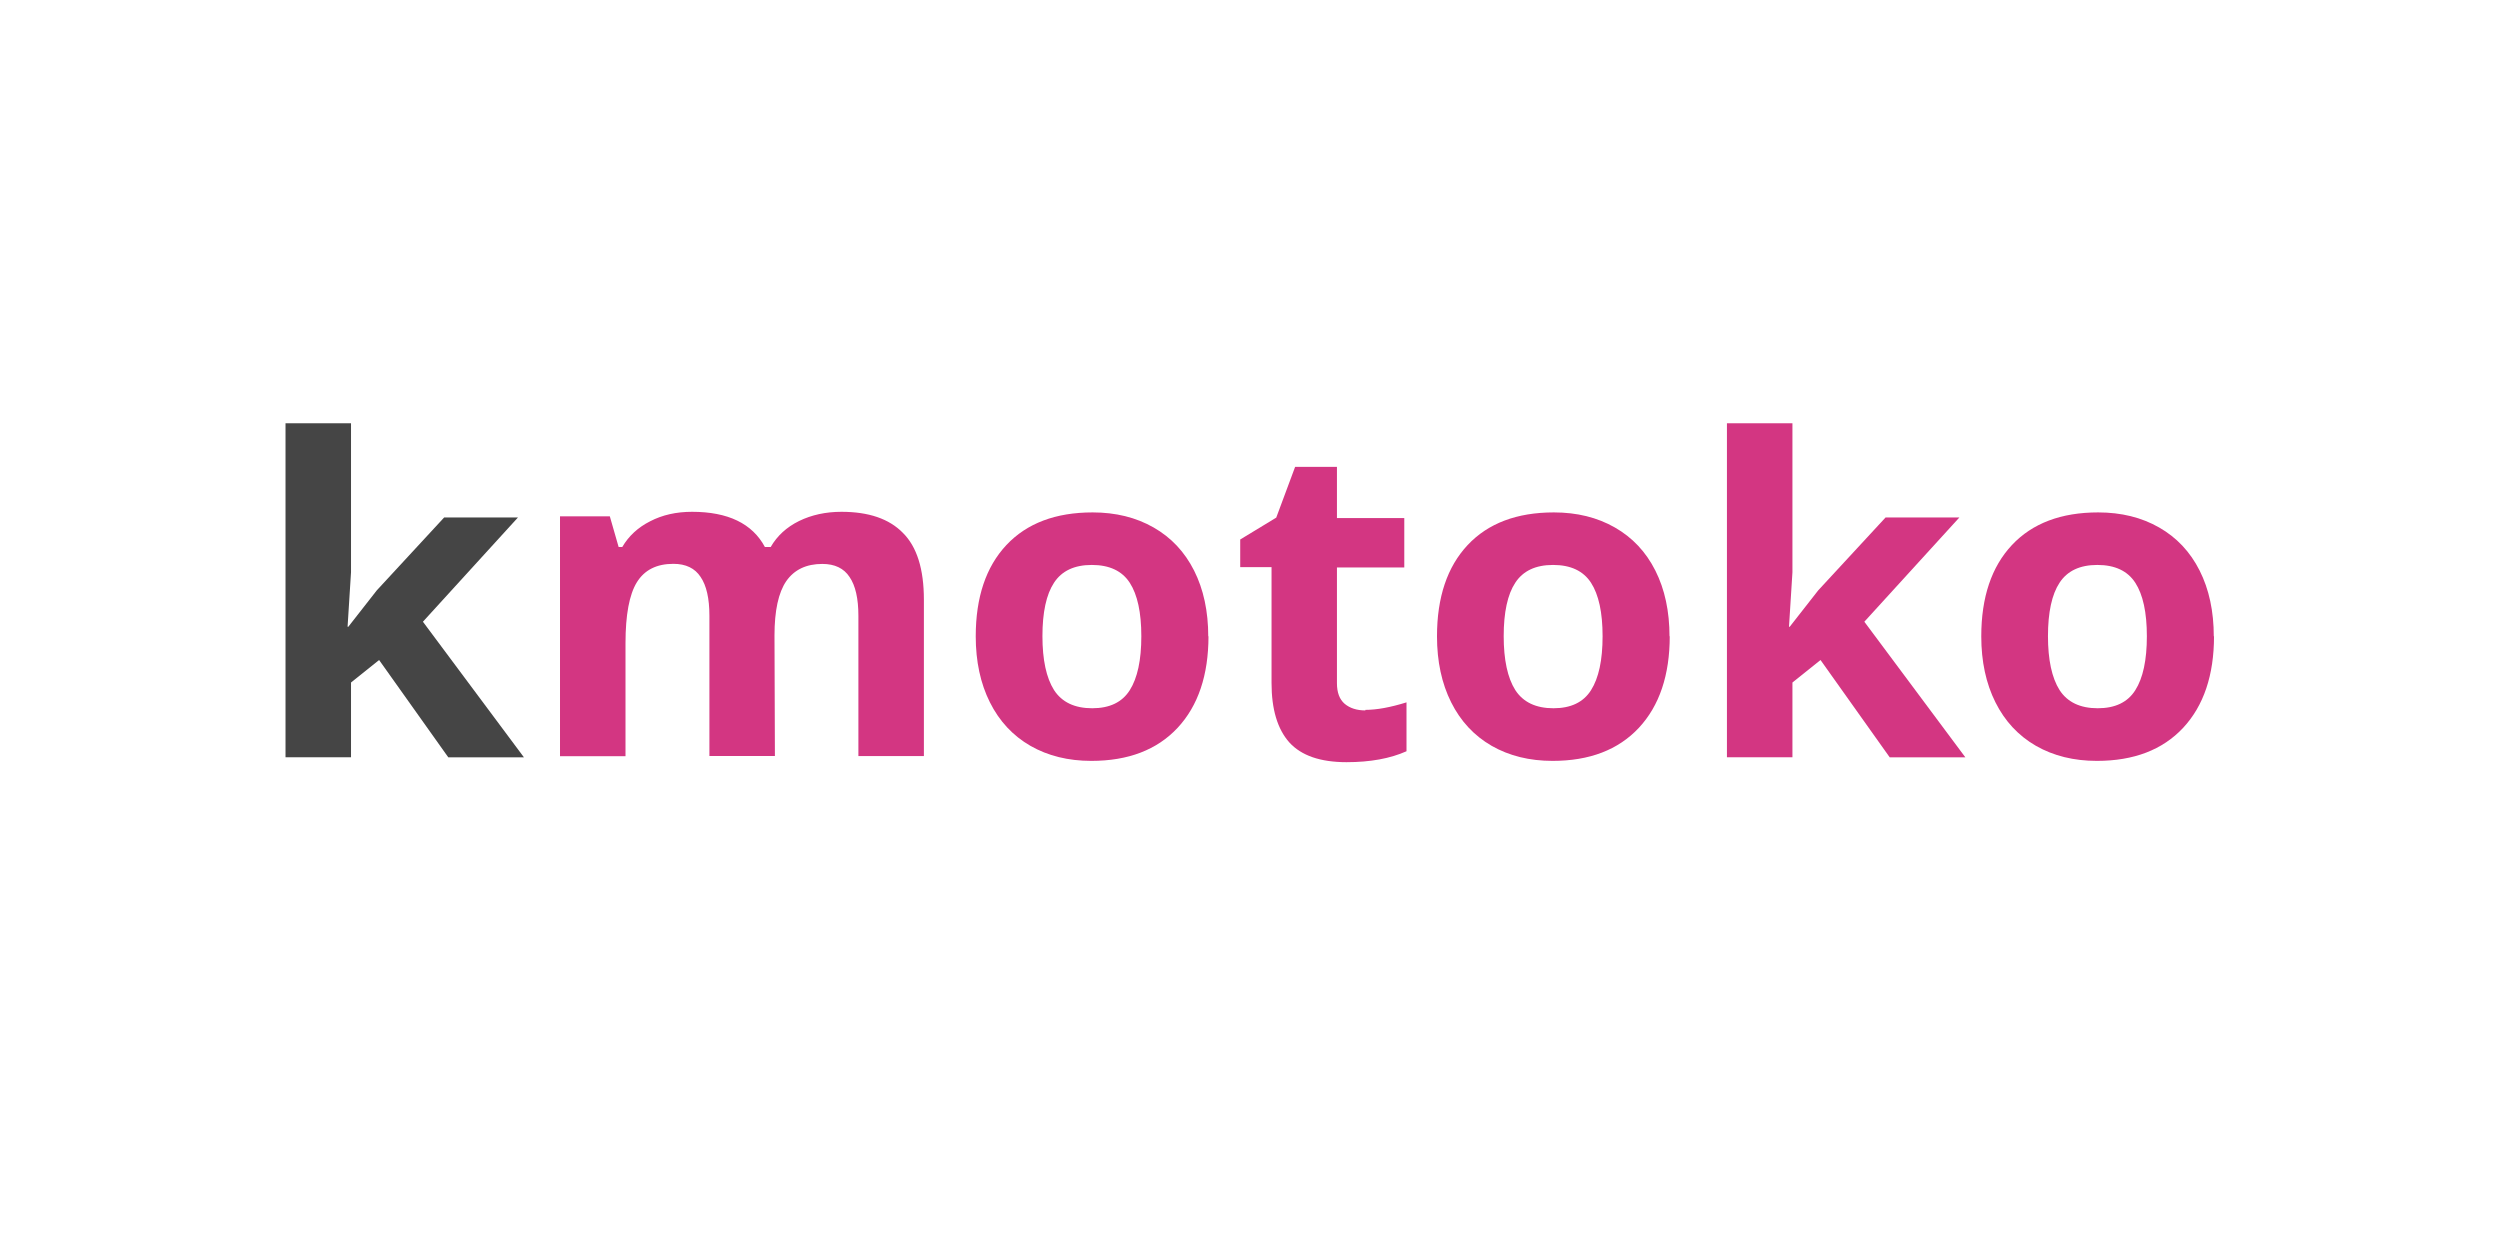 <?xml version="1.0" encoding="UTF-8"?>
<svg version="1.1" viewBox="0 0 542 271" xmlns="http://www.w3.org/2000/svg" xmlns:cc="http://creativecommons.org/ns#" xmlns:dc="http://purl.org/dc/elements/1.1/" xmlns:rdf="http://www.w3.org/1999/02/22-rdf-syntax-ns#">
 <g transform="translate(0 -26.1)">
  <g stroke-width=".265" style="font-feature-settings:normal;font-variant-caps:normal;font-variant-ligatures:normal;font-variant-numeric:normal" aria-label="kmotoko">
   <path d="m75.5 162 6.19-7.91 14.6-15.8h16l-20.6 22.6 21.9 29.4h-16.4l-15-21.1-6.09 4.88v16.2h-14.2v-72.4h14.2v32.3l-0.744 11.8z" fill="#454545"/>
   <g fill="#d33682">
    <path d="m168 190h-14.2v-30.4q0-5.63-1.91-8.42-1.86-2.84-5.91-2.84-5.44 0-7.91 4-2.46 4-2.46 13.2v24.5h-14.2v-52h10.8l1.91 6.65h0.791q2.09-3.58 6.05-5.58 3.95-2.05 9.07-2.05 11.7 0 15.8 7.63h1.26q2.09-3.63 6.14-5.63 4.09-2 9.21-2 8.84 0 13.3 4.56 4.56 4.51 4.56 14.5v33.9h-14.2v-30.4q0-5.63-1.91-8.42-1.86-2.84-5.91-2.84-5.21 0-7.81 3.72-2.56 3.72-2.56 11.8z"/>
    <path d="m226 164q0 7.72 2.51 11.7 2.56 3.95 8.28 3.95 5.67 0 8.14-3.91 2.51-3.95 2.51-11.7 0-7.72-2.51-11.6-2.51-3.86-8.23-3.86-5.67 0-8.19 3.86-2.51 3.81-2.51 11.6zm36 0q0 12.7-6.7 19.9-6.7 7.16-18.7 7.16-7.49 0-13.2-3.26-5.72-3.3-8.79-9.44t-3.07-14.3q0-12.7 6.65-19.8 6.65-7.07 18.7-7.07 7.49 0 13.2 3.26 5.72 3.26 8.79 9.35t3.07 14.3z"/>
    <path d="m296 180q3.72 0 8.93-1.63v10.6q-5.3 2.37-13 2.37-8.51 0-12.4-4.28-3.86-4.33-3.86-12.9v-25.1h-6.79v-6l7.81-4.74 4.09-11h9.07v11.1h14.6v10.7h-14.6v25.1q0 3.02 1.67 4.46 1.72 1.44 4.51 1.44z"/>
    <path d="m326 164q0 7.72 2.51 11.7 2.56 3.95 8.28 3.95 5.67 0 8.14-3.91 2.51-3.95 2.51-11.7 0-7.72-2.51-11.6-2.51-3.86-8.23-3.86-5.67 0-8.19 3.86-2.51 3.81-2.51 11.6zm36 0q0 12.7-6.7 19.9-6.7 7.16-18.7 7.16-7.49 0-13.2-3.26-5.72-3.3-8.79-9.44t-3.07-14.3q0-12.7 6.65-19.8 6.65-7.07 18.7-7.07 7.49 0 13.2 3.26 5.72 3.26 8.79 9.35t3.07 14.3z"/>
    <path d="m388 162 6.19-7.91 14.6-15.8h16l-20.6 22.6 21.9 29.4h-16.4l-15-21.1-6.09 4.88v16.2h-14.2v-72.4h14.2v32.3l-0.744 11.8z"/>
    <path d="m444 164q0 7.72 2.51 11.7 2.56 3.95 8.28 3.95 5.67 0 8.14-3.91 2.51-3.95 2.51-11.7 0-7.72-2.51-11.6-2.51-3.86-8.23-3.86-5.67 0-8.19 3.86-2.51 3.81-2.51 11.6zm36 0q0 12.7-6.7 19.9-6.7 7.16-18.7 7.16-7.49 0-13.2-3.26-5.72-3.3-8.79-9.44t-3.07-14.3q0-12.7 6.65-19.8 6.65-7.07 18.7-7.07 7.49 0 13.2 3.26 5.72 3.26 8.79 9.35t3.07 14.3z"/>
   </g>
  </g>
 </g>
</svg>
